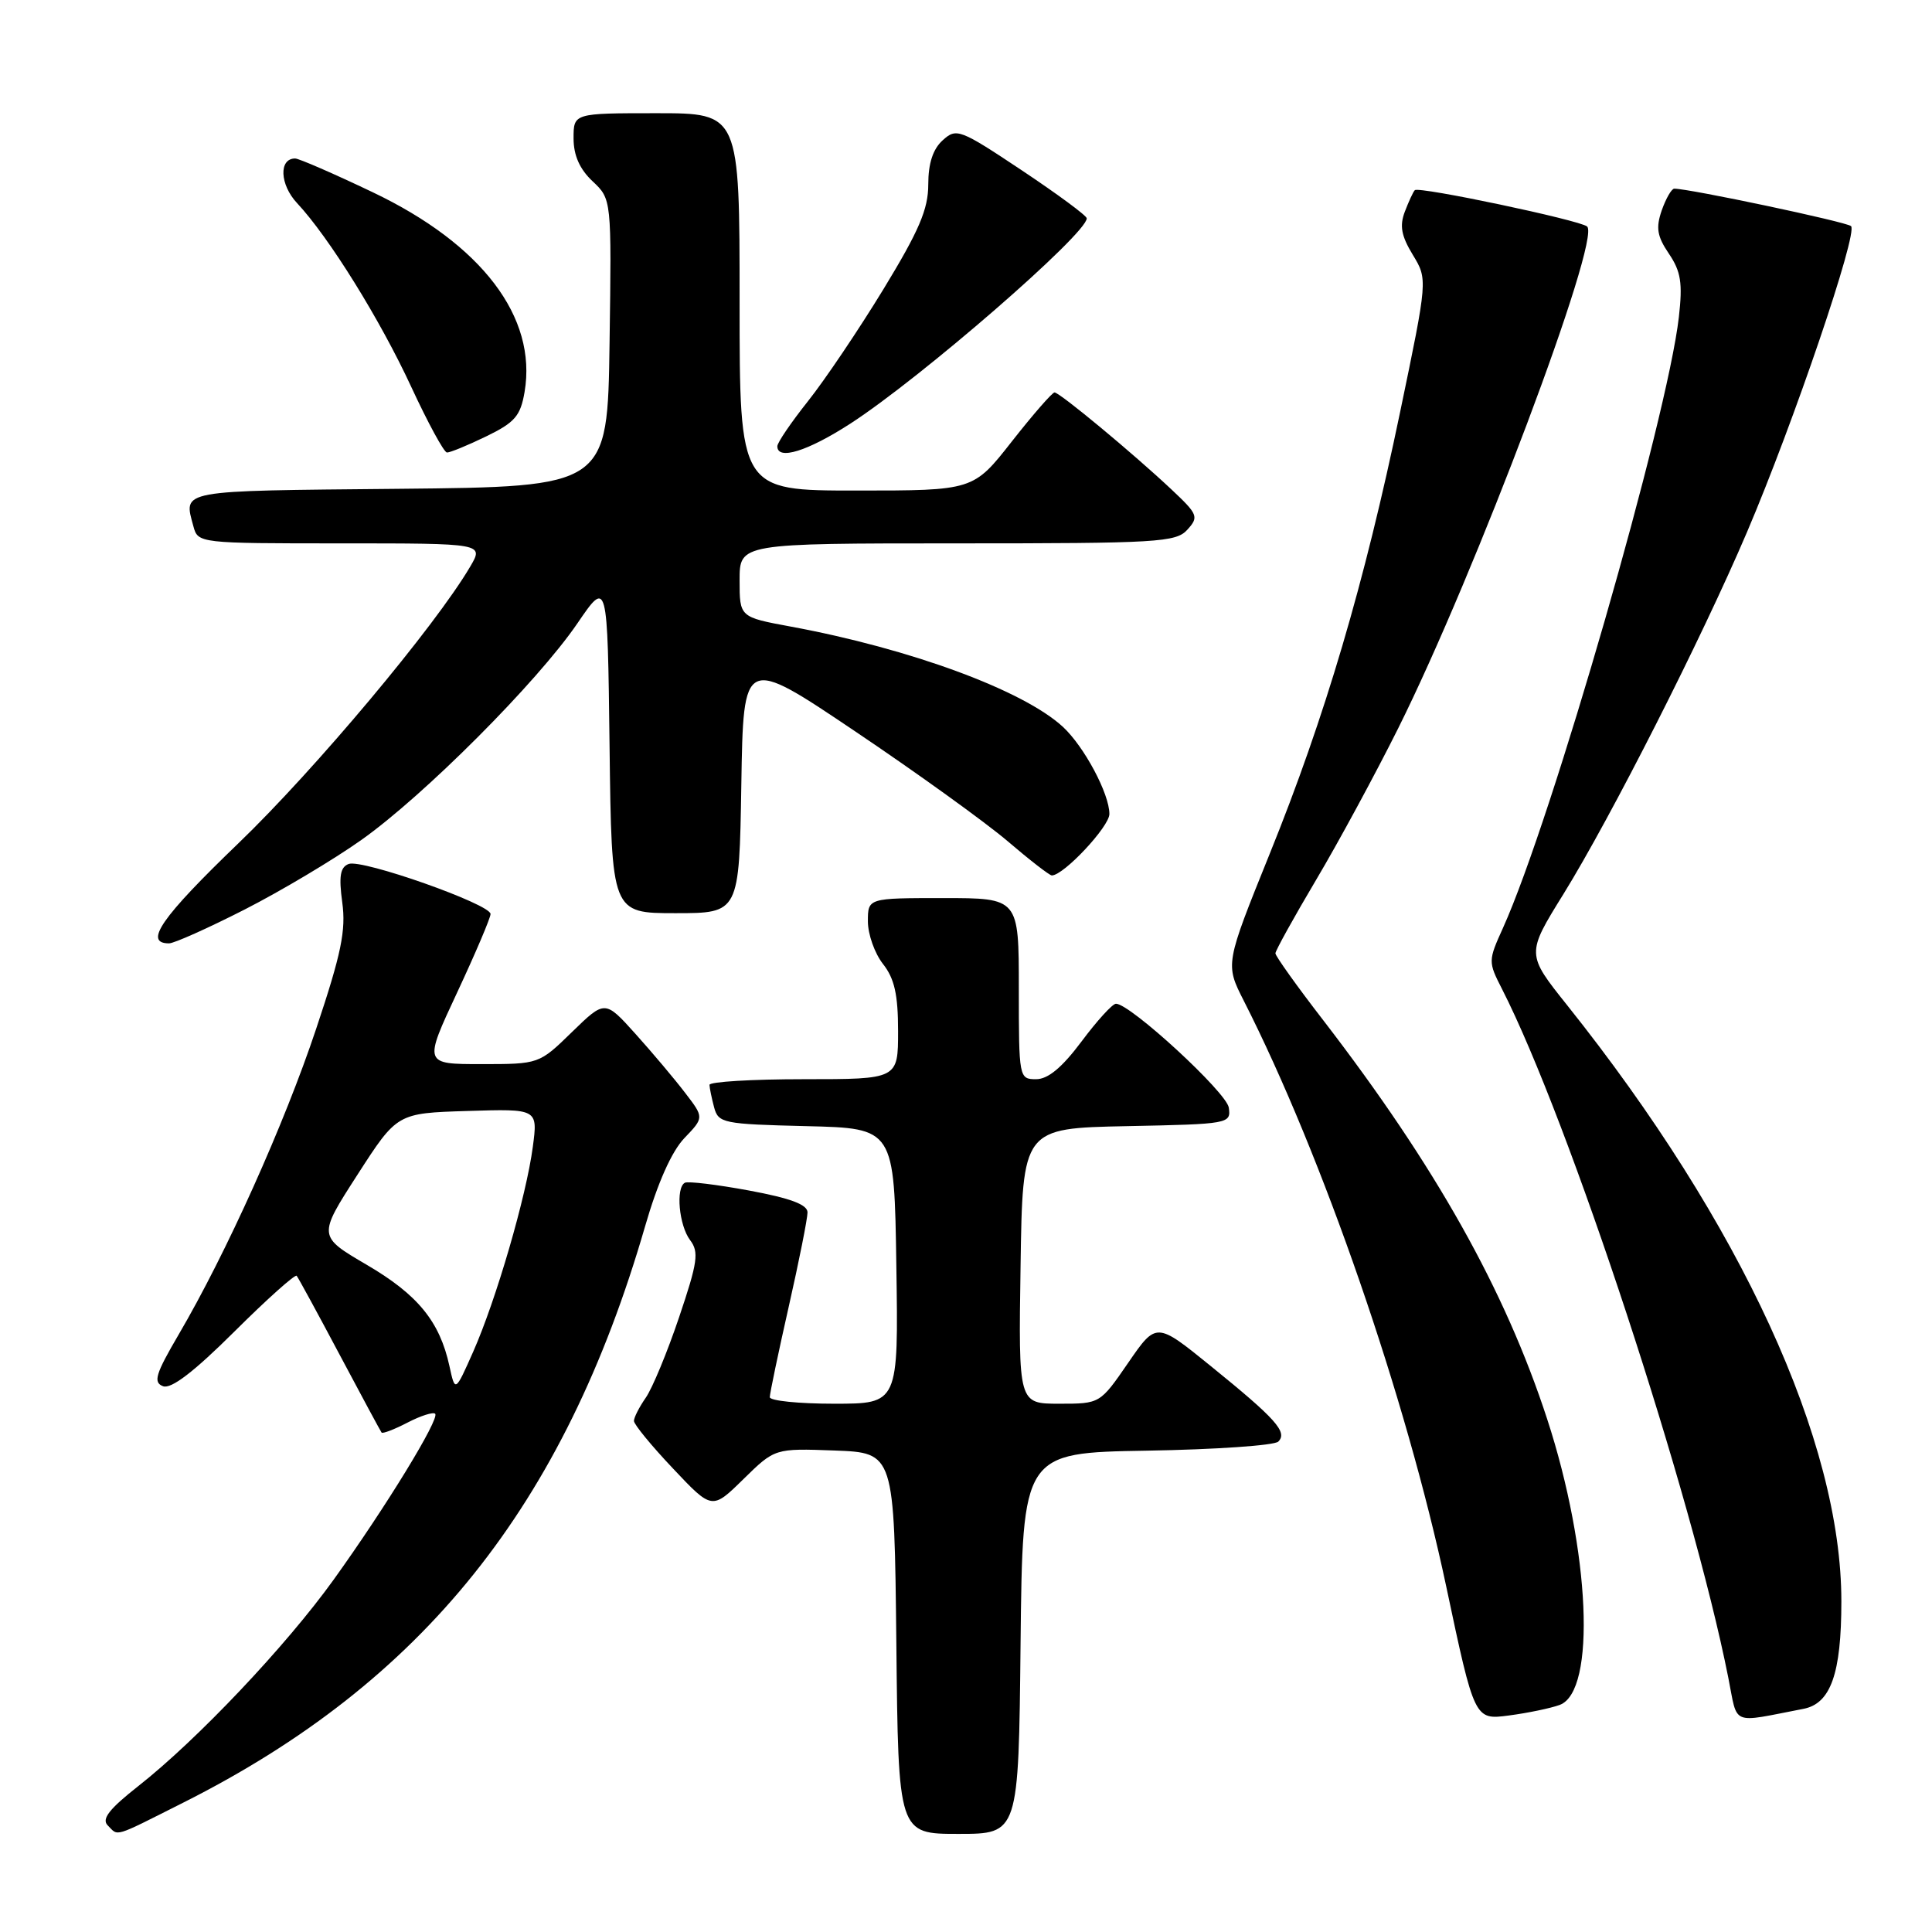 <?xml version="1.0" encoding="UTF-8" standalone="no"?>
<!DOCTYPE svg PUBLIC "-//W3C//DTD SVG 1.1//EN" "http://www.w3.org/Graphics/SVG/1.1/DTD/svg11.dtd" >
<svg xmlns="http://www.w3.org/2000/svg" xmlns:xlink="http://www.w3.org/1999/xlink" version="1.1" viewBox="0 0 256 256">
 <g >
 <path fill="currentColor"
d=" M 24.26 238.87 C 56.03 222.90 74.74 199.56 85.47 162.52 C 87.14 156.73 89.00 152.57 90.68 150.81 C 93.30 148.08 93.30 148.08 90.77 144.79 C 89.39 142.98 86.43 139.47 84.21 137.00 C 80.16 132.50 80.16 132.50 75.79 136.75 C 71.43 141.00 71.42 141.00 63.78 141.00 C 56.14 141.00 56.14 141.00 60.57 131.52 C 63.01 126.30 65.00 121.62 65.00 121.11 C 65.00 119.81 47.97 113.80 46.20 114.48 C 45.08 114.91 44.88 116.10 45.35 119.57 C 45.86 123.27 45.23 126.34 41.90 136.30 C 37.67 148.98 29.97 166.10 23.67 176.84 C 20.61 182.07 20.27 183.17 21.60 183.68 C 22.67 184.09 25.67 181.80 31.06 176.44 C 35.39 172.13 39.11 168.81 39.31 169.05 C 39.52 169.30 42.08 174.00 45.00 179.50 C 47.92 185.00 50.43 189.65 50.56 189.82 C 50.70 190.00 52.25 189.41 54.00 188.50 C 55.75 187.59 57.40 187.07 57.66 187.33 C 58.30 187.97 51.13 199.69 44.20 209.33 C 37.88 218.12 26.12 230.54 18.32 236.67 C 14.48 239.69 13.43 241.03 14.27 241.87 C 15.73 243.33 14.86 243.60 24.26 238.87 Z  M 135.23 217.75 C 135.50 192.50 135.50 192.50 151.98 192.22 C 161.04 192.07 168.87 191.53 169.38 191.02 C 170.64 189.76 169.07 188.01 160.42 181.00 C 153.22 175.16 153.22 175.16 149.49 180.58 C 145.76 186.00 145.76 186.00 140.36 186.00 C 134.95 186.00 134.95 186.00 135.23 167.75 C 135.50 149.50 135.50 149.50 149.32 149.22 C 162.87 148.95 163.13 148.90 162.82 146.76 C 162.52 144.74 149.77 133.00 147.87 133.00 C 147.41 133.00 145.36 135.25 143.31 138.00 C 140.73 141.45 138.87 143.00 137.29 143.00 C 135.03 143.00 135.00 142.83 135.00 131.00 C 135.00 119.00 135.00 119.00 125.00 119.00 C 115.00 119.00 115.00 119.00 115.00 122.09 C 115.00 123.79 115.90 126.33 117.00 127.73 C 118.52 129.66 119.00 131.78 119.00 136.63 C 119.00 143.00 119.00 143.00 106.50 143.00 C 99.62 143.00 94.01 143.34 94.01 143.75 C 94.02 144.16 94.30 145.50 94.62 146.72 C 95.19 148.83 95.79 148.95 106.86 149.22 C 118.50 149.50 118.50 149.50 118.77 167.75 C 119.05 186.00 119.05 186.00 110.52 186.00 C 105.84 186.00 102.00 185.61 102.00 185.13 C 102.00 184.66 103.12 179.29 104.50 173.19 C 105.88 167.10 107.00 161.46 107.00 160.65 C 107.00 159.61 104.75 158.77 99.25 157.75 C 94.99 156.96 91.16 156.50 90.75 156.72 C 89.51 157.38 89.97 162.37 91.44 164.32 C 92.64 165.90 92.45 167.24 89.98 174.55 C 88.42 179.18 86.43 183.97 85.57 185.20 C 84.71 186.44 84.00 187.82 84.00 188.28 C 84.00 188.74 86.33 191.58 89.18 194.59 C 94.35 200.07 94.35 200.07 98.51 195.99 C 102.67 191.91 102.67 191.91 110.58 192.20 C 118.50 192.50 118.50 192.50 118.77 217.75 C 119.03 243.00 119.03 243.00 127.00 243.00 C 134.97 243.00 134.97 243.00 135.23 217.75 Z  M 206.67 225.91 C 211.53 224.12 210.71 205.48 205.00 188.01 C 199.41 170.89 190.20 154.50 175.37 135.23 C 171.86 130.69 169.00 126.68 169.00 126.32 C 169.00 125.97 171.43 121.58 174.39 116.59 C 177.36 111.59 182.25 102.55 185.27 96.50 C 195.50 75.98 212.19 31.64 210.30 30.01 C 209.32 29.17 187.99 24.67 187.47 25.20 C 187.26 25.40 186.67 26.68 186.15 28.04 C 185.43 29.92 185.68 31.26 187.20 33.76 C 189.18 37.02 189.18 37.02 185.53 54.56 C 180.80 77.31 175.57 95.03 168.24 113.14 C 162.34 127.75 162.34 127.75 164.81 132.61 C 175.24 153.14 186.33 185.23 191.63 210.20 C 195.38 227.91 195.38 227.91 199.94 227.31 C 202.45 226.98 205.48 226.35 206.67 225.91 Z  M 238.97 226.43 C 242.58 225.73 243.99 221.76 243.99 212.21 C 244.01 191.02 230.71 162.09 207.66 133.20 C 202.24 126.41 202.24 126.41 207.17 118.46 C 213.46 108.29 225.45 84.66 231.49 70.50 C 237.67 56.01 246.24 30.81 245.27 29.96 C 244.62 29.39 223.86 25.00 221.85 25.00 C 221.49 25.00 220.75 26.29 220.19 27.87 C 219.39 30.19 219.57 31.30 221.14 33.62 C 222.73 35.97 222.97 37.51 222.46 42.00 C 220.93 55.46 205.61 108.66 199.16 122.94 C 197.18 127.31 197.18 127.44 199.03 131.06 C 207.92 148.49 224.18 197.97 229.01 222.31 C 230.30 228.77 229.20 228.31 238.97 226.43 Z  M 32.41 120.52 C 37.25 118.05 44.19 113.91 47.85 111.32 C 56.17 105.44 71.21 90.36 76.50 82.61 C 80.50 76.75 80.50 76.75 80.77 98.88 C 81.04 121.00 81.04 121.00 89.50 121.00 C 97.95 121.00 97.95 121.00 98.23 103.97 C 98.50 86.94 98.50 86.94 113.33 96.92 C 121.48 102.40 130.55 108.94 133.49 111.44 C 136.42 113.95 139.07 116.00 139.37 116.00 C 140.94 116.00 147.00 109.53 147.00 107.86 C 147.00 105.18 143.67 98.94 140.85 96.32 C 135.60 91.47 120.66 85.96 104.75 83.02 C 98.00 81.77 98.00 81.77 98.00 76.89 C 98.00 72.00 98.00 72.00 126.85 72.00 C 153.42 72.00 155.82 71.86 157.33 70.19 C 158.87 68.49 158.74 68.16 155.23 64.86 C 150.17 60.10 140.41 52.00 139.73 52.00 C 139.43 52.00 136.88 54.92 134.07 58.50 C 128.97 65.00 128.97 65.00 113.48 65.00 C 98.00 65.00 98.00 65.00 98.00 40.00 C 98.00 15.00 98.00 15.00 87.00 15.00 C 76.00 15.00 76.00 15.00 76.00 18.33 C 76.00 20.59 76.81 22.41 78.52 24.02 C 81.04 26.39 81.04 26.39 80.77 45.44 C 80.50 64.50 80.50 64.50 52.75 64.77 C 23.40 65.05 24.32 64.88 25.63 69.75 C 26.23 71.98 26.38 72.00 45.17 72.00 C 64.11 72.00 64.11 72.00 62.31 75.07 C 57.65 83.00 41.74 101.98 31.59 111.74 C 21.36 121.58 18.99 125.00 22.40 125.00 C 23.07 125.00 27.58 122.98 32.41 120.52 Z  M 64.41 57.83 C 68.23 55.98 68.97 55.11 69.51 51.93 C 71.19 42.02 63.84 32.36 49.38 25.47 C 44.23 23.01 39.60 21.00 39.11 21.00 C 36.92 21.00 37.07 24.46 39.36 26.91 C 43.58 31.42 50.36 42.33 54.50 51.28 C 56.70 56.03 58.83 59.94 59.22 59.96 C 59.62 59.98 61.96 59.02 64.41 57.83 Z  M 112.68 56.13 C 122.00 50.10 144.00 31.00 144.00 28.93 C 144.00 28.58 140.13 25.73 135.41 22.58 C 127.18 17.10 126.73 16.93 124.91 18.59 C 123.62 19.75 123.00 21.65 123.00 24.44 C 123.00 27.73 121.78 30.57 117.06 38.32 C 113.79 43.68 109.29 50.36 107.06 53.16 C 104.83 55.97 103.00 58.65 103.00 59.13 C 103.00 61.04 107.00 59.80 112.68 56.13 Z  M 59.55 181.00 C 58.26 175.10 55.36 171.55 48.59 167.59 C 42.12 163.80 42.12 163.80 47.37 155.65 C 52.62 147.50 52.62 147.50 61.94 147.21 C 71.27 146.92 71.27 146.92 70.60 151.97 C 69.73 158.54 65.74 172.23 62.71 179.09 C 60.31 184.50 60.31 184.50 59.55 181.00 Z "/>
</g>
</svg>